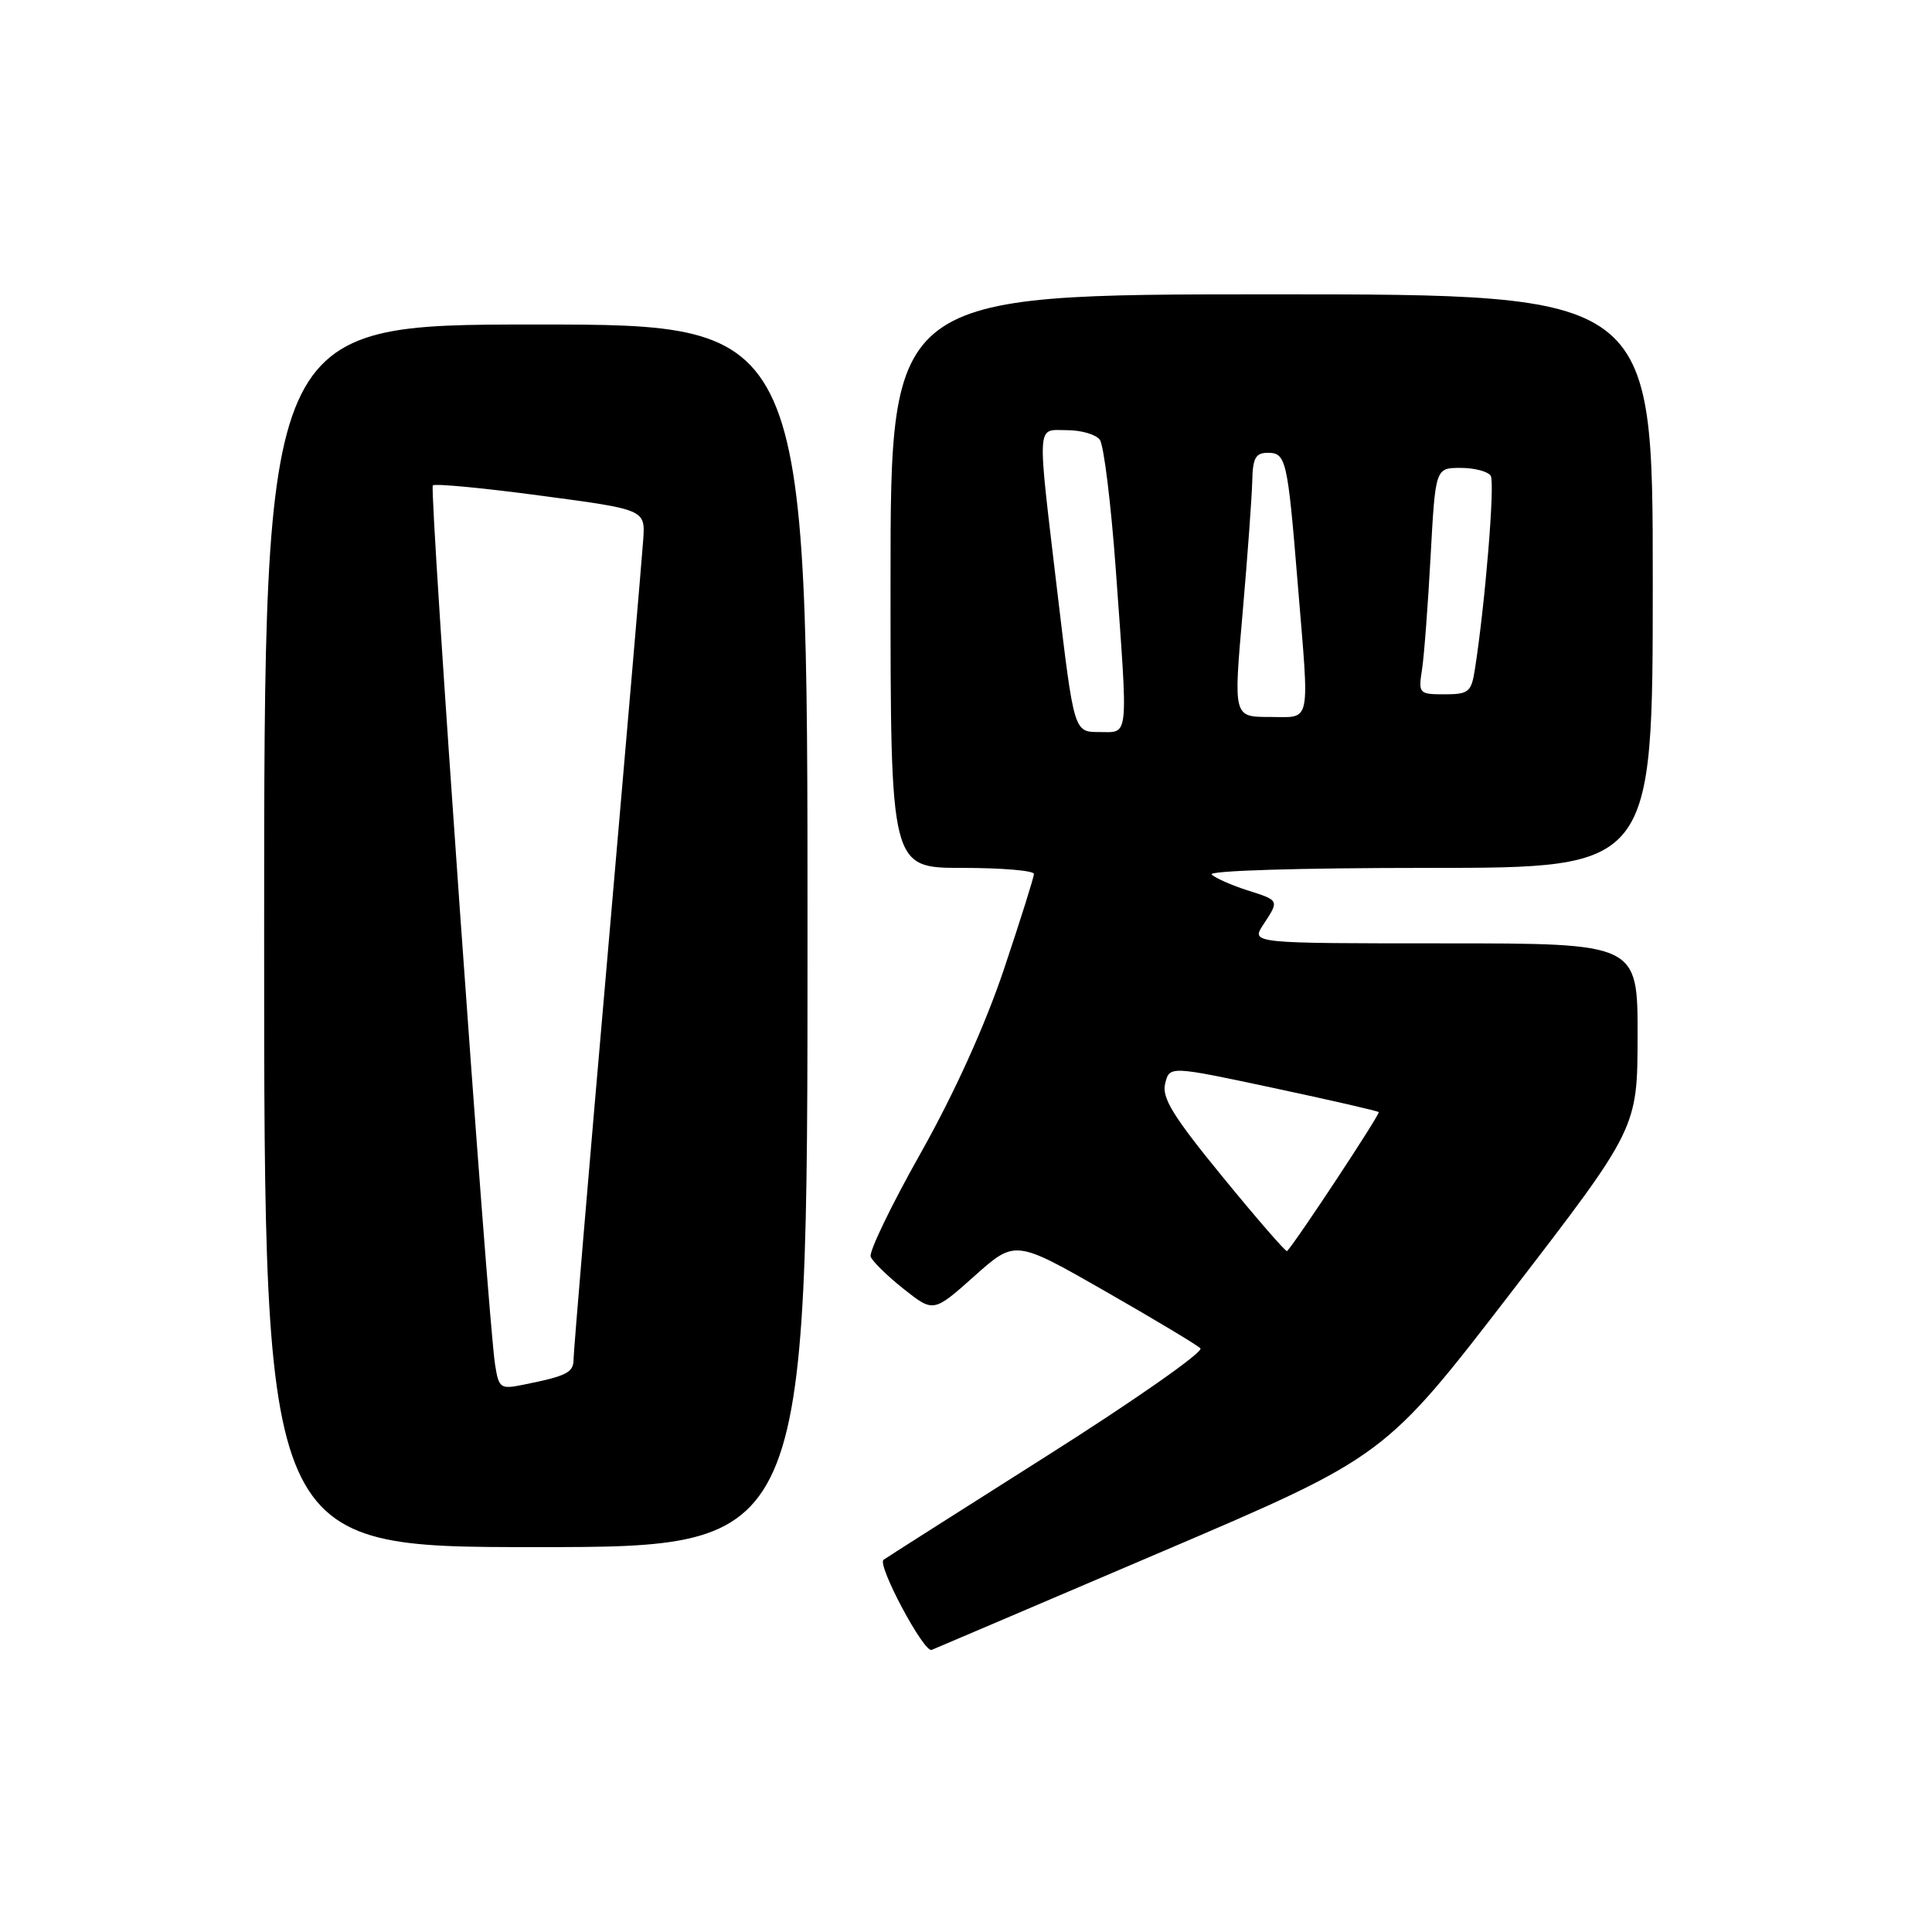 <?xml version="1.0" encoding="UTF-8" standalone="no"?>
<!DOCTYPE svg PUBLIC "-//W3C//DTD SVG 1.1//EN" "http://www.w3.org/Graphics/SVG/1.1/DTD/svg11.dtd" >
<svg xmlns="http://www.w3.org/2000/svg" xmlns:xlink="http://www.w3.org/1999/xlink" version="1.1" viewBox="0 0 256 256">
 <g >
 <path fill="currentColor"
d=" M 154.00 205.59 C 183.50 192.99 183.50 192.99 200.24 171.24 C 216.97 149.50 216.97 149.50 216.99 137.25 C 217.00 125.00 217.00 125.00 191.38 125.00 C 165.77 125.00 165.77 125.00 167.38 122.54 C 169.53 119.27 169.56 119.33 165.25 117.96 C 163.19 117.30 161.07 116.36 160.55 115.88 C 160.00 115.37 172.17 115.00 189.30 115.00 C 219.00 115.00 219.00 115.00 219.00 77.00 C 219.00 39.00 219.00 39.00 168.50 39.00 C 118.00 39.00 118.00 39.00 118.00 77.00 C 118.00 115.00 118.00 115.00 127.50 115.00 C 132.72 115.00 137.00 115.36 137.00 115.80 C 137.00 116.24 135.21 121.91 133.03 128.42 C 130.52 135.89 126.46 144.86 121.99 152.80 C 118.10 159.70 115.12 165.88 115.37 166.52 C 115.62 167.16 117.59 169.09 119.75 170.80 C 123.69 173.92 123.69 173.92 129.10 169.10 C 134.51 164.27 134.51 164.27 146.37 171.05 C 152.89 174.78 158.60 178.20 159.06 178.66 C 159.52 179.12 150.36 185.54 138.70 192.92 C 127.04 200.30 117.31 206.50 117.07 206.68 C 116.20 207.37 122.43 219.05 123.45 218.62 C 124.03 218.38 137.78 212.52 154.00 205.59 Z  M 107.00 124.00 C 107.00 43.00 107.00 43.00 71.00 43.00 C 35.00 43.00 35.00 43.00 35.00 124.00 C 35.00 205.00 35.00 205.00 71.00 205.00 C 107.00 205.00 107.00 205.00 107.00 124.00 Z  M 162.04 155.99 C 155.42 147.90 153.92 145.46 154.39 143.57 C 154.98 141.23 154.98 141.23 168.69 144.15 C 176.23 145.76 182.53 147.20 182.69 147.36 C 182.92 147.59 171.72 164.57 170.54 165.78 C 170.40 165.93 166.57 161.53 162.04 155.99 Z  M 140.14 78.75 C 137.38 55.41 137.29 57.00 141.38 57.00 C 143.24 57.00 145.19 57.56 145.72 58.25 C 146.26 58.94 147.21 66.70 147.85 75.50 C 149.50 98.34 149.63 97.00 145.65 97.00 C 142.31 97.00 142.31 97.00 140.14 78.75 Z  M 164.65 81.25 C 165.31 73.69 165.88 65.81 165.93 63.75 C 165.99 60.70 166.37 60.00 167.98 60.00 C 170.41 60.00 170.61 60.86 171.95 77.27 C 173.53 96.45 173.83 95.00 168.22 95.00 C 163.44 95.00 163.44 95.00 164.65 81.25 Z  M 188.42 88.75 C 188.70 86.96 189.21 80.21 189.56 73.75 C 190.20 62.00 190.20 62.00 193.54 62.00 C 195.38 62.00 197.17 62.47 197.53 63.05 C 198.11 63.99 196.78 80.14 195.42 88.75 C 194.96 91.70 194.59 92.00 191.41 92.00 C 188.02 92.00 187.93 91.89 188.42 88.75 Z  M 65.60 180.82 C 64.63 174.61 56.85 64.82 57.35 64.32 C 57.62 64.05 64.06 64.66 71.67 65.68 C 85.50 67.52 85.50 67.52 85.23 71.51 C 85.08 73.71 82.94 98.64 80.48 126.92 C 78.01 155.20 76.00 179.14 76.00 180.10 C 76.00 181.88 75.13 182.32 69.31 183.49 C 66.30 184.10 66.09 183.95 65.60 180.82 Z "/>
</g>
</svg>